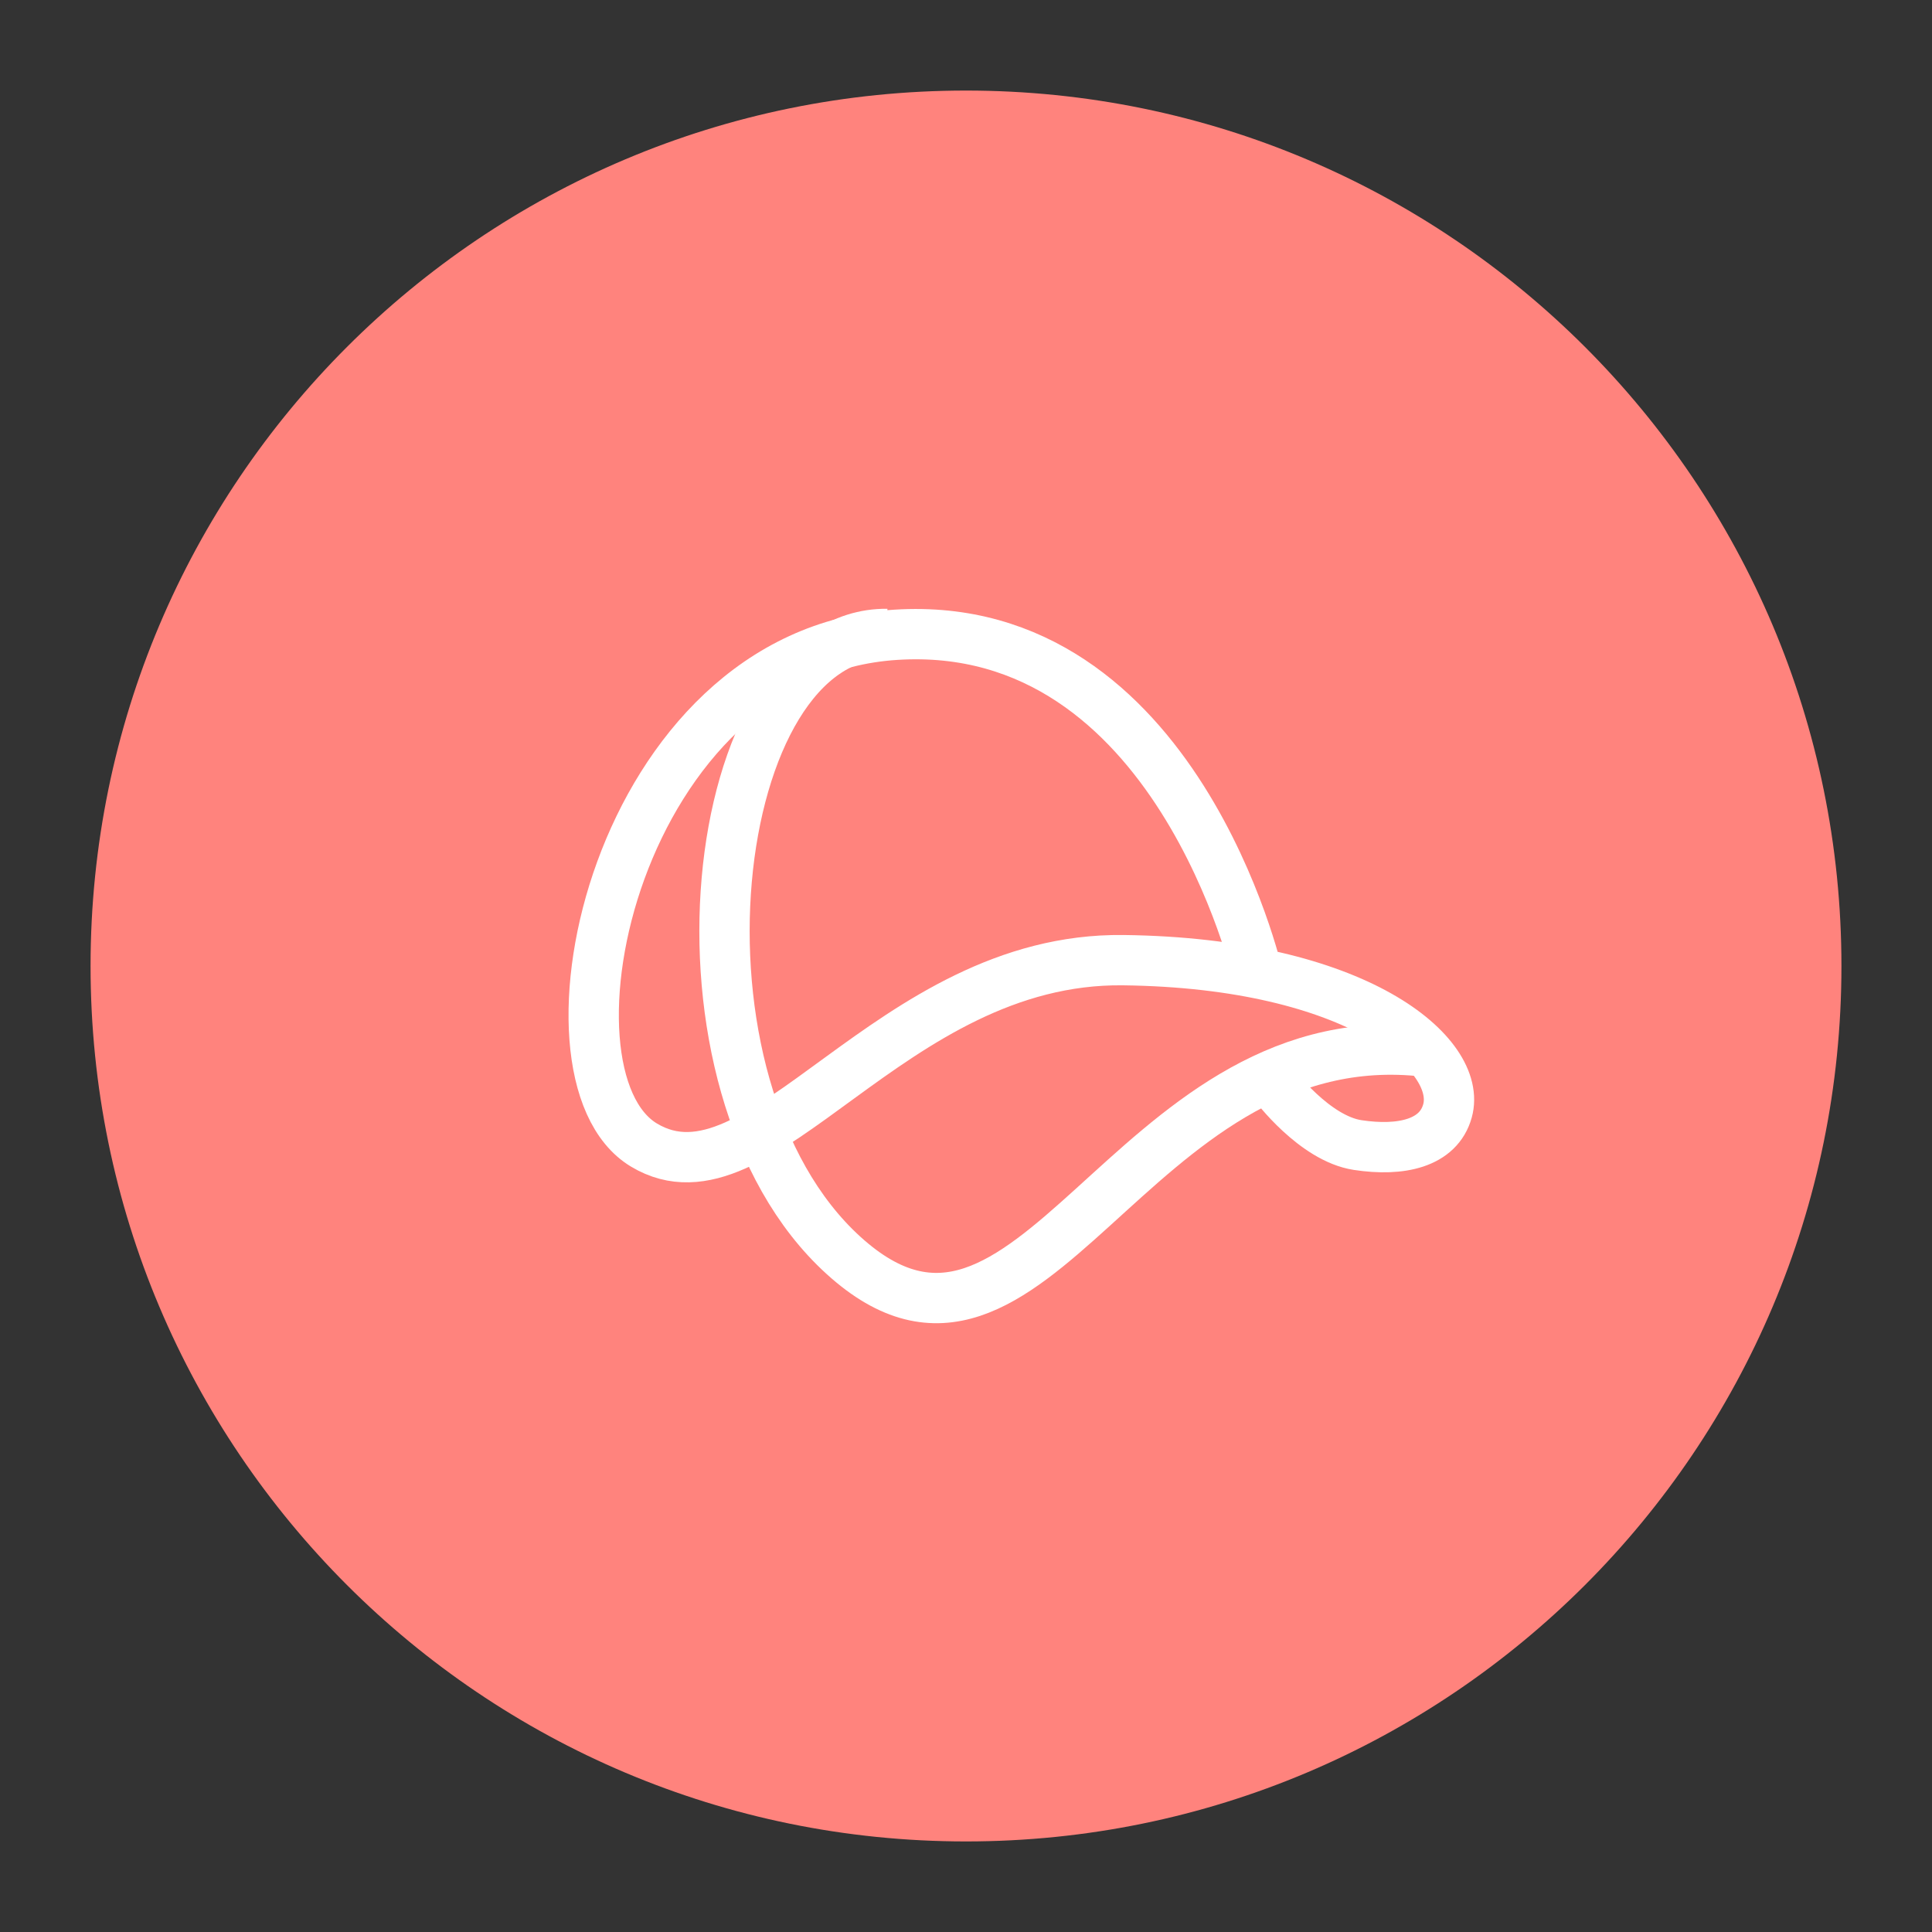 <svg xmlns="http://www.w3.org/2000/svg" width="192" height="192" fill="none"><rect width="100%" height="100%" fill="#333333" stroke="none"/><path fill="#FF837D" fill-rule="evenodd" d="M96 183c48.049 0 87-38.951 87-87S144.049 9 96 9 9 47.951 9 96s38.951 87 87 87Z" clip-rule="evenodd"/><path stroke="#fff" stroke-width="5" d="M88.163 63c-17.992-.194-23.075 44.754-4.32 61.774 18.755 17.02 28.248-23.047 57.157-20.333"/><path stroke="#fff" stroke-width="5" d="M125.02 96.98s-8.111-35.66-35.986-33.897c-27.876 1.764-36.663 43.727-25.037 50.711 11.626 6.984 24.376-18.658 47.632-18.374 23.256.284 33.775 9.375 32.221 14.979-.895 3.228-4.617 4.05-8.925 3.395-4.308-.655-8.27-5.975-8.27-5.975"/></svg>